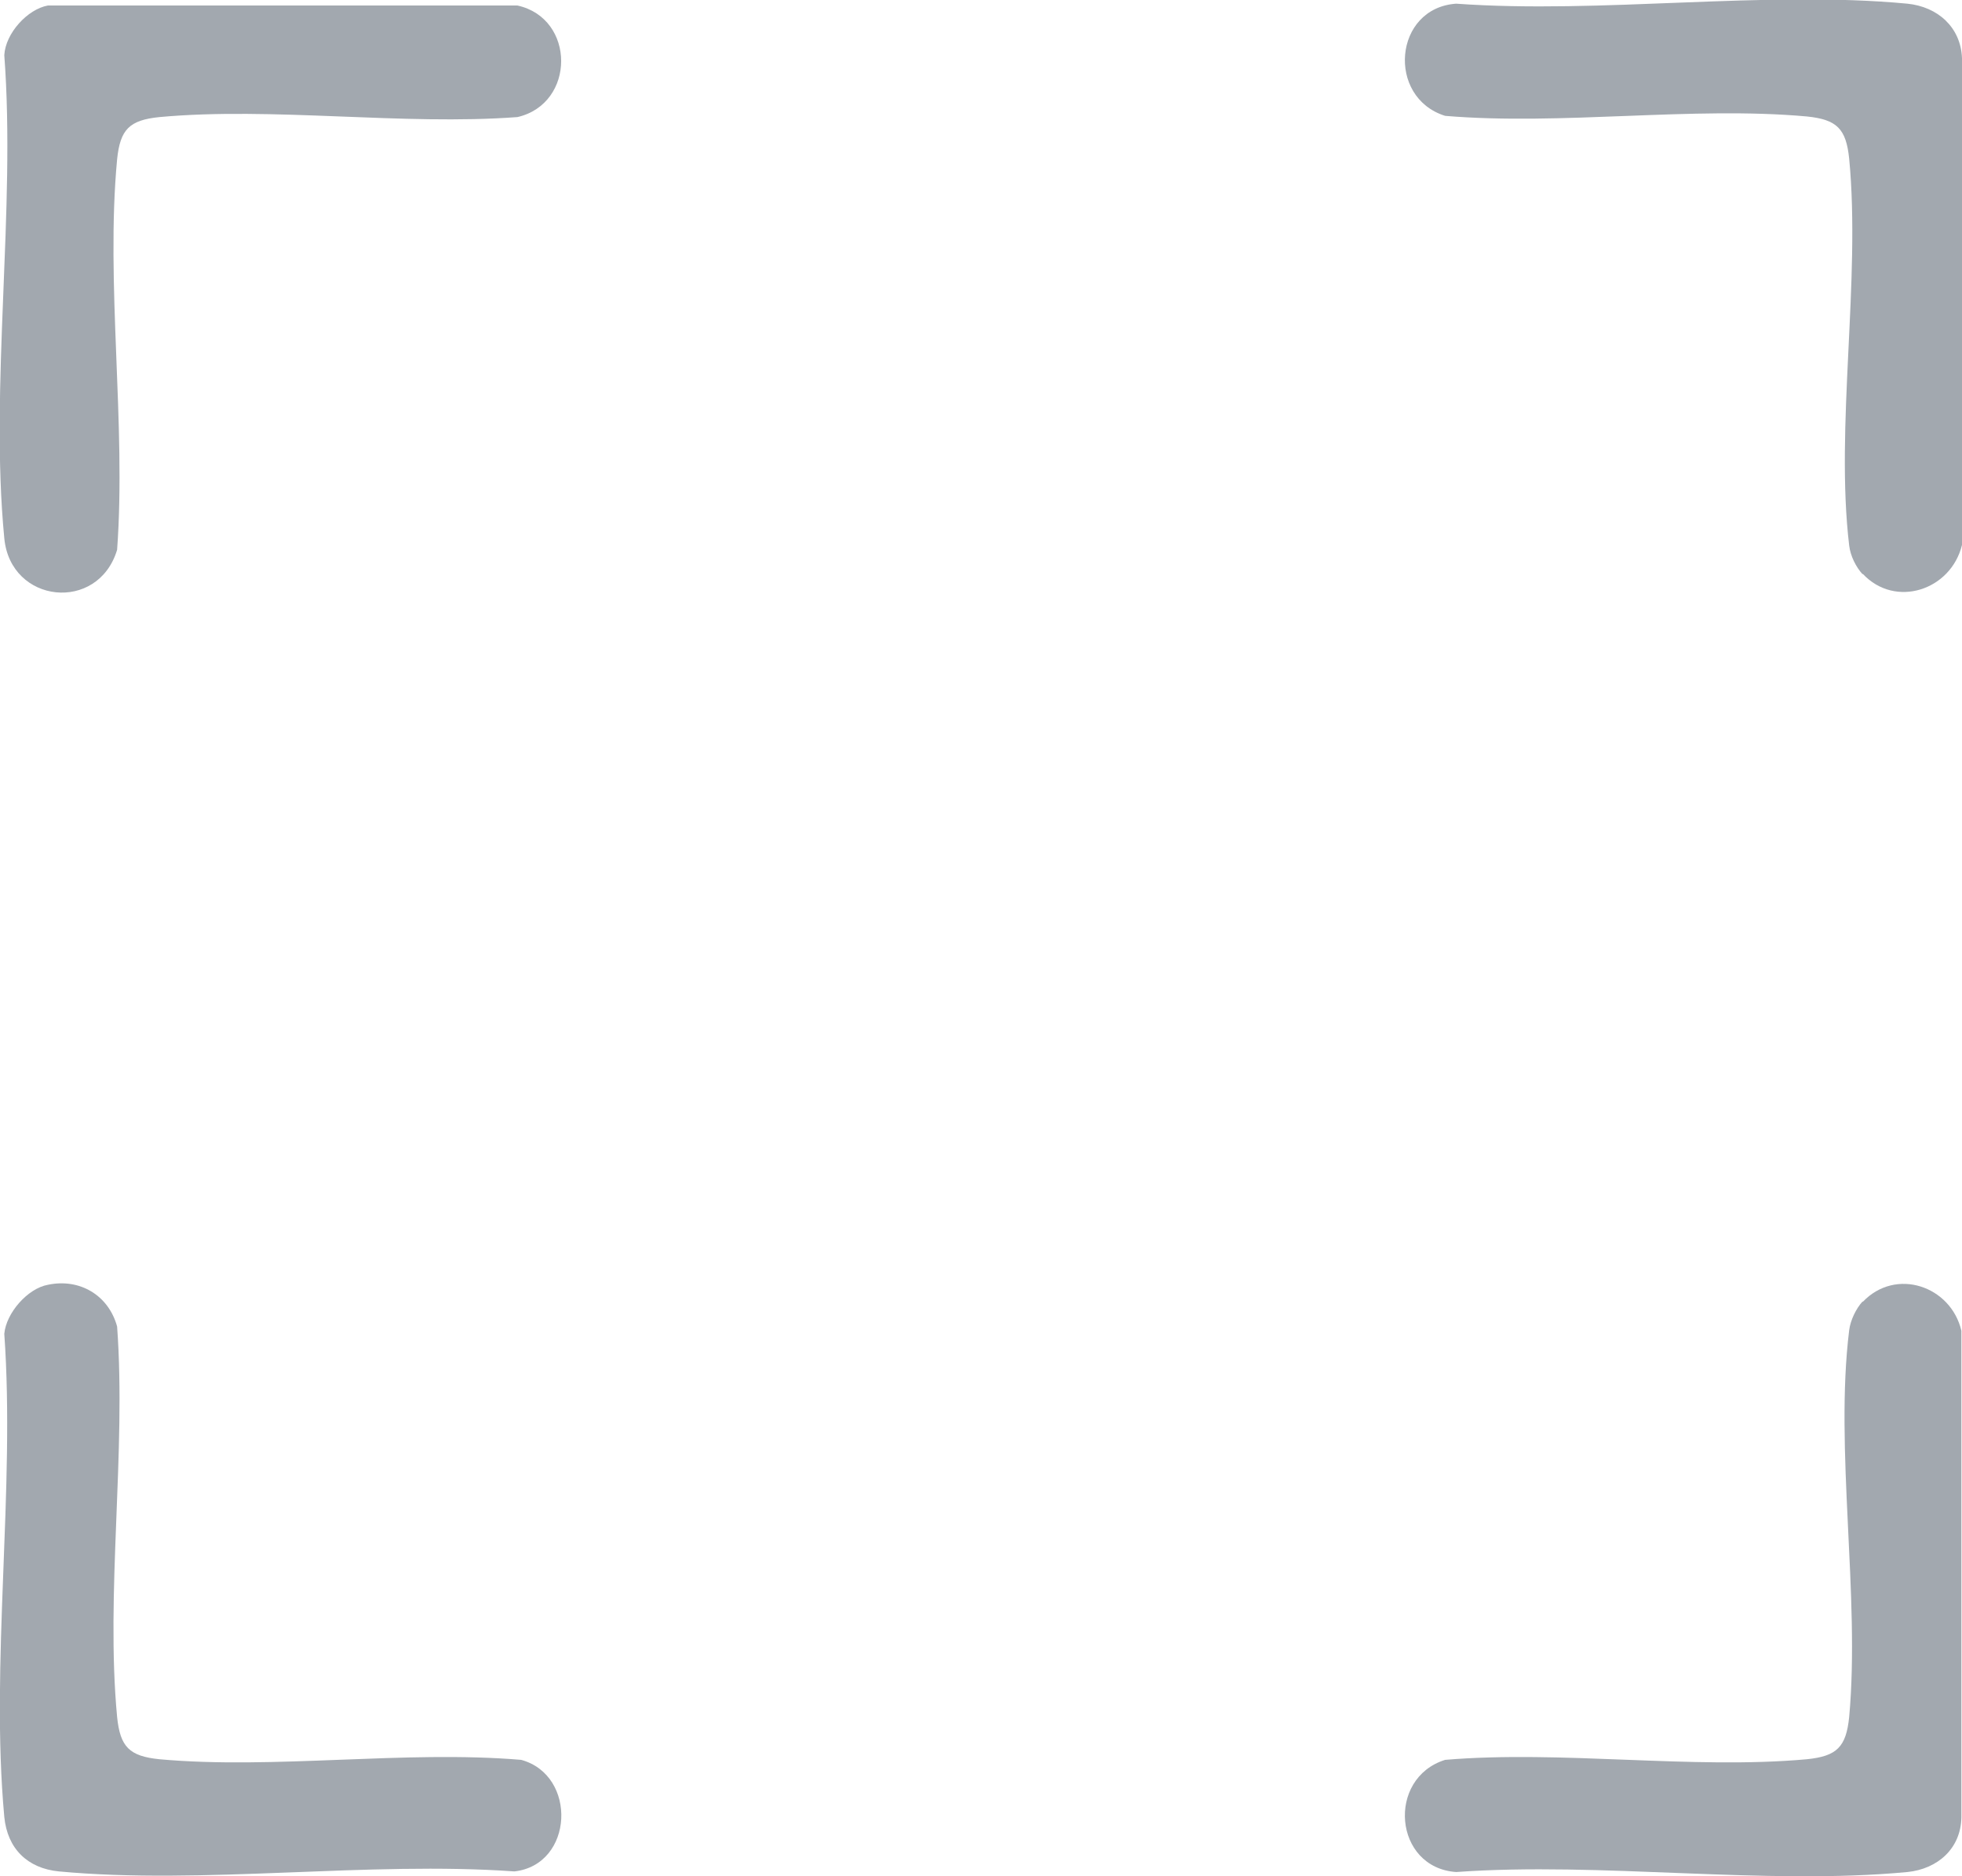 <?xml version="1.0" encoding="UTF-8"?><svg id="Layer_1" xmlns="http://www.w3.org/2000/svg" viewBox="0 0 32 30.61"><defs><style>.cls-1{fill:#a2a8af;}</style></defs><path class="cls-1" d="M.78.09h7.66c.95.21.95,1.6,0,1.82-1.88.14-3.99-.17-5.84,0-.49.05-.64.2-.69.69-.19,2.02.15,4.32,0,6.37-.31,1.03-1.74.88-1.84-.19-.24-2.48.19-5.36,0-7.88C.09.54.45.15.78.09Z"/><path class="cls-1" d="M.78,20.96c.52-.11.99.17,1.13.68.15,2.05-.19,4.35,0,6.37.05.49.2.64.69.69,1.87.17,4-.15,5.9.01.92.25.86,1.71-.11,1.82-2.39-.17-5.08.22-7.43,0-.51-.05-.84-.37-.89-.89-.23-2.5.18-5.35,0-7.88.03-.34.38-.74.71-.8Z"/><path class="cls-1" d="M30.38,9.37c-.11-.12-.2-.3-.22-.47-.23-1.93.19-4.33,0-6.31-.05-.49-.2-.64-.69-.69-1.87-.17-4,.15-5.9-.01-.96-.3-.84-1.76.18-1.83,2.37.17,5.03-.22,7.36,0,.49.05.87.38.89.89v7.94c-.18.74-1.09,1.04-1.62.47Z"/><path class="cls-1" d="M30.38,21.24c.54-.57,1.44-.26,1.61.47v7.94c-.01.51-.39.84-.88.89-2.33.22-5-.17-7.36,0-1.02-.07-1.14-1.53-.18-1.83,1.9-.16,4.03.16,5.9-.01.49-.05.64-.2.69-.69.18-1.98-.24-4.37,0-6.31.02-.16.11-.35.22-.47Z"/></svg>